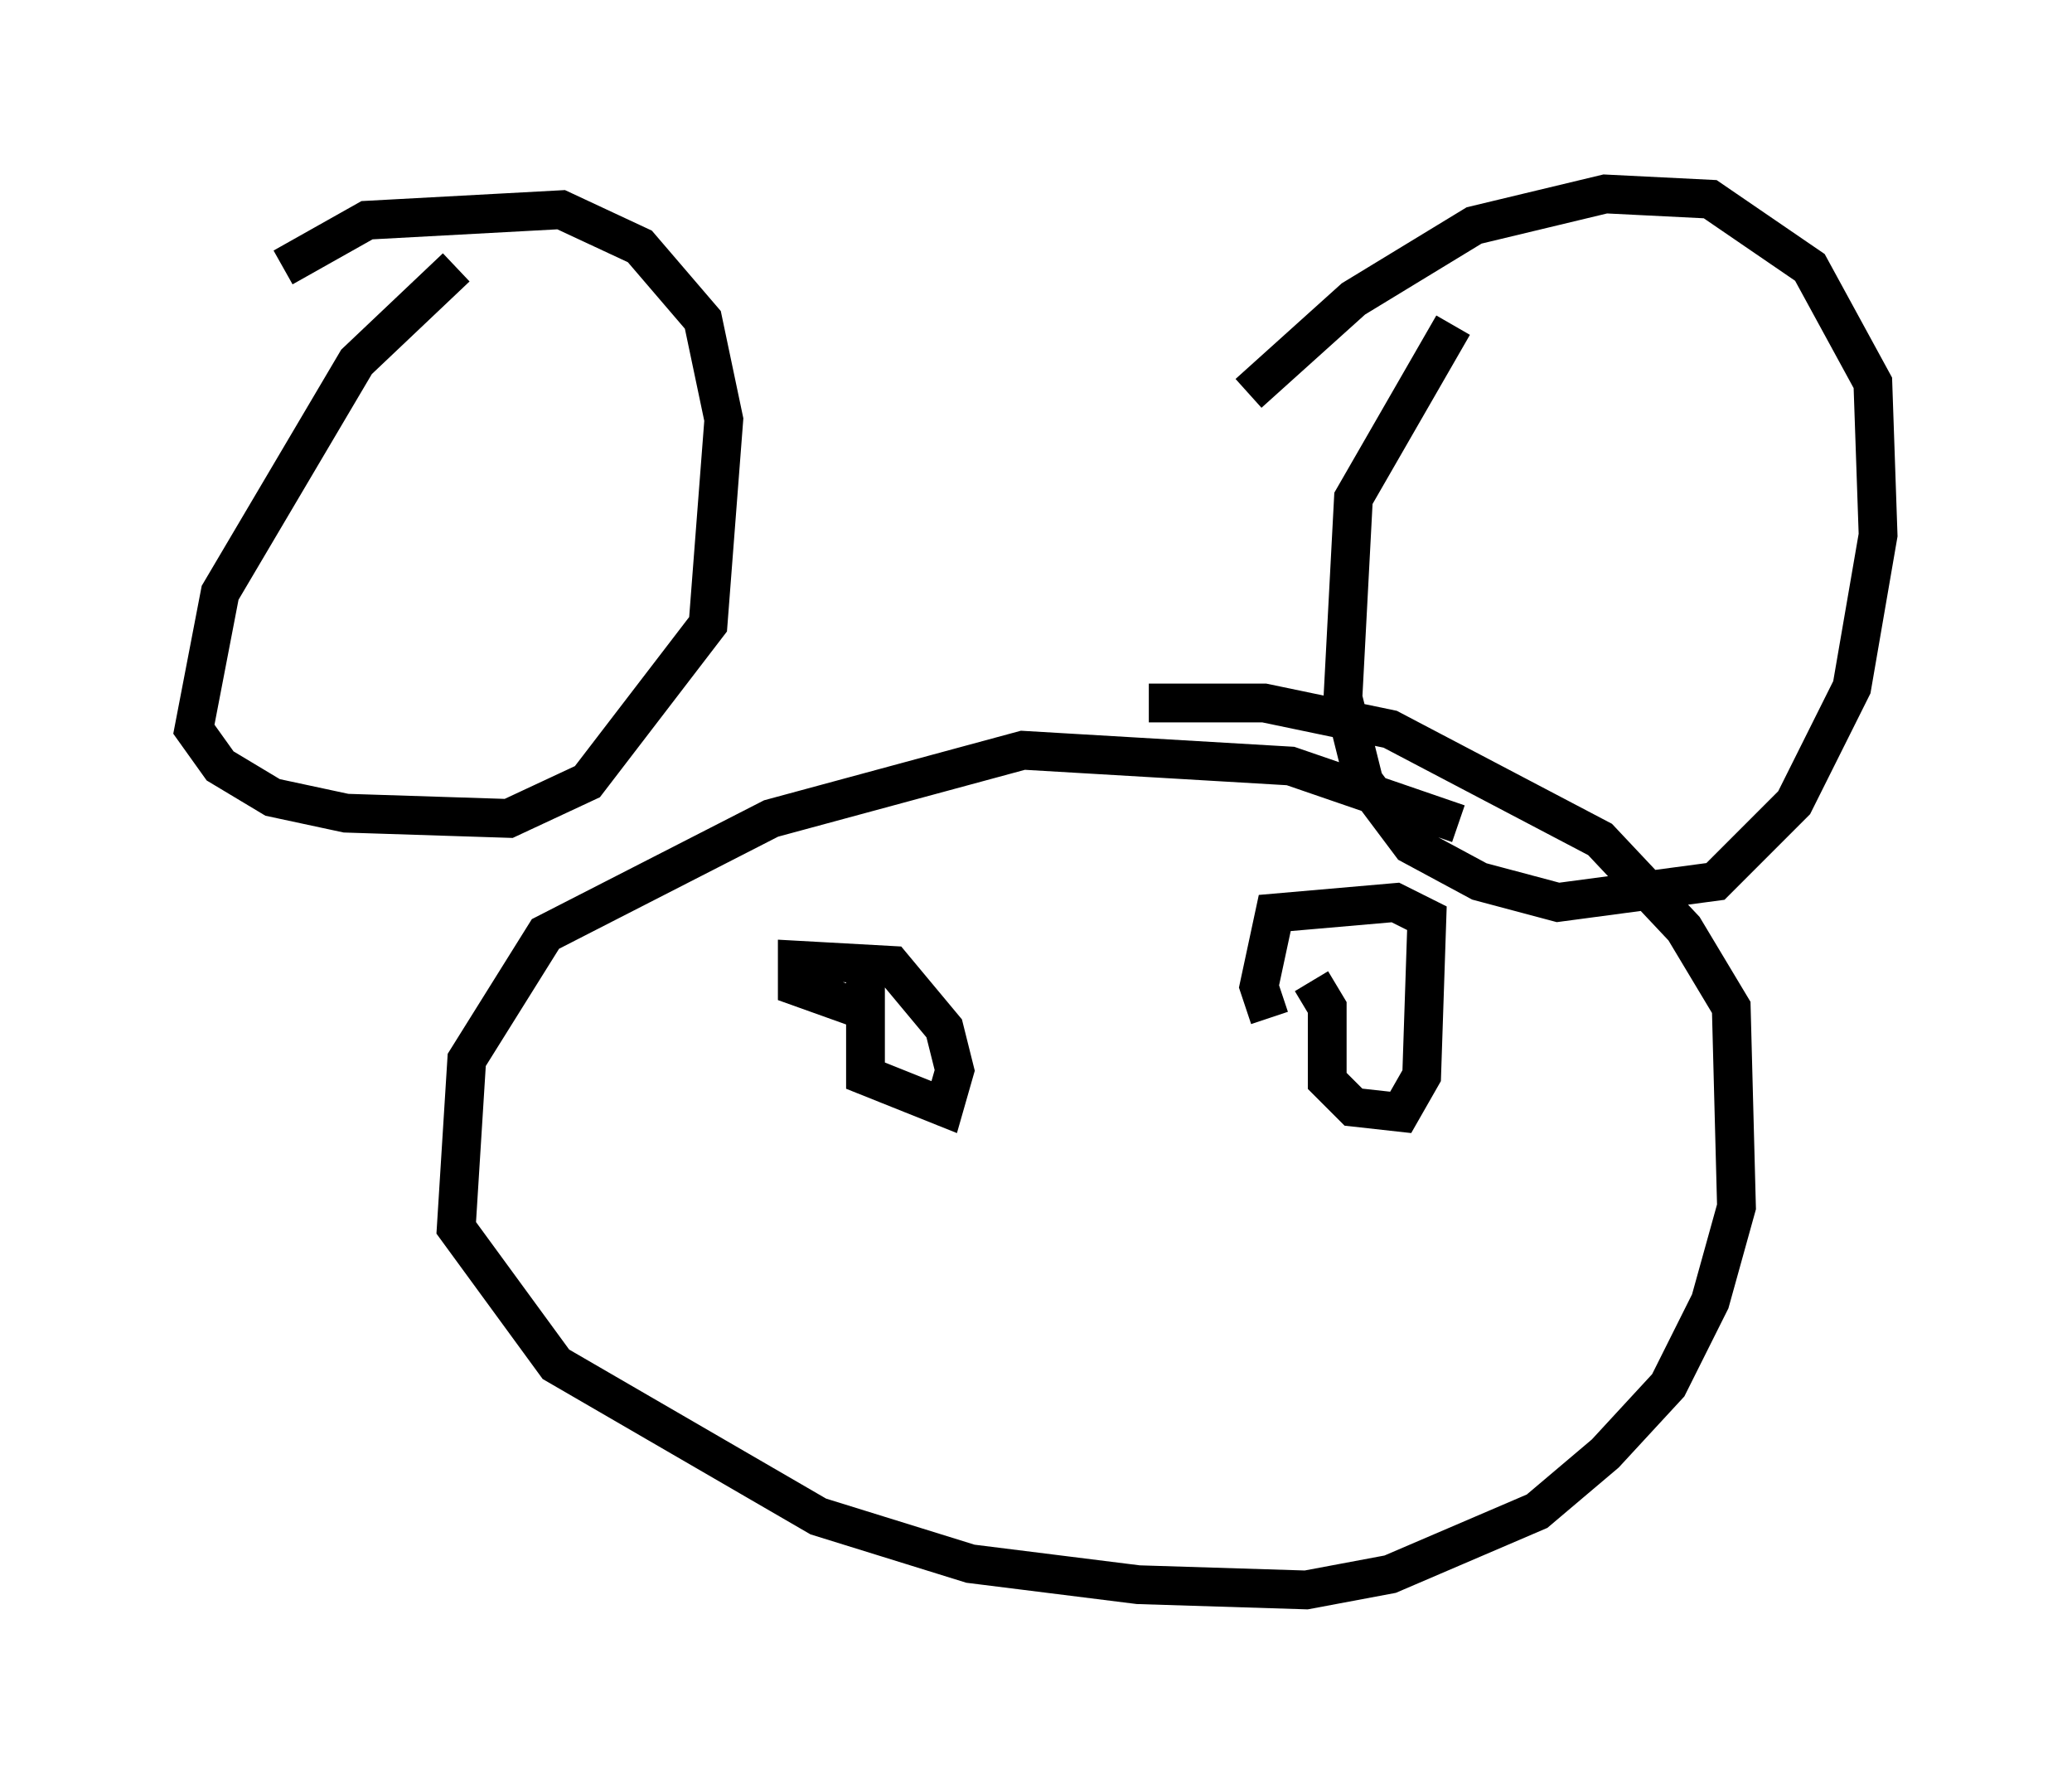 <?xml version="1.0" encoding="utf-8" ?>
<svg baseProfile="full" height="45.994" version="1.1" width="53.437" xmlns="http://www.w3.org/2000/svg" xmlns:ev="http://www.w3.org/2001/xml-events" xmlns:xlink="http://www.w3.org/1999/xlink"><defs /><rect fill="white" height="45.994" width="53.437" x="0" y="0" /><path d="M13.119, 7.3 m-1.353, -0.406 l-2.571, 2.436 -3.518, 5.954 l-0.677, 3.518 0.677, 0.947 l1.353, 0.812 1.894, 0.406 l4.195, 0.135 2.03, -0.947 l3.112, -4.059 0.406, -5.277 l-0.541, -2.571 -1.624, -1.894 l-2.03, -0.947 -5.007, 0.271 l-2.165, 1.218 m30.176, 1.488 l-2.571, 4.465 -0.271, 5.142 l0.541, 2.165 1.218, 1.624 l1.759, 0.947 2.03, 0.541 l4.059, -0.541 2.03, -2.03 l1.488, -2.977 0.677, -3.924 l-0.135, -3.924 -1.624, -2.977 l-2.571, -1.759 -2.706, -0.135 l-3.383, 0.812 -3.112, 1.894 l-2.706, 2.436 m5.413, 11.096 l-4.33, -1.488 -6.901, -0.406 l-6.495, 1.759 -5.819, 2.977 l-2.03, 3.248 -0.271, 4.33 l2.571, 3.518 6.766, 3.924 l3.924, 1.218 4.33, 0.541 l4.33, 0.135 2.165, -0.406 l3.789, -1.624 1.759, -1.488 l1.624, -1.759 1.083, -2.165 l0.677, -2.436 -0.135, -5.142 l-1.218, -2.03 -2.165, -2.3 l-5.413, -2.842 -3.248, -0.677 l-2.977, 0.0 m-7.307, 6.631 l0.0, 0.0 m0.0, 0.0 l0.0, 2.977 2.03, 0.812 l0.271, -0.947 -0.271, -1.083 l-1.353, -1.624 -2.436, -0.135 l0.0, 0.677 1.894, 0.677 m11.367, -0.812 l0.406, 0.677 0.0, 1.894 l0.677, 0.677 1.218, 0.135 l0.541, -0.947 0.135, -4.059 l-0.812, -0.406 -3.112, 0.271 l-0.406, 1.894 0.271, 0.812 " fill="none" stroke="black" stroke-width="1" /></svg>